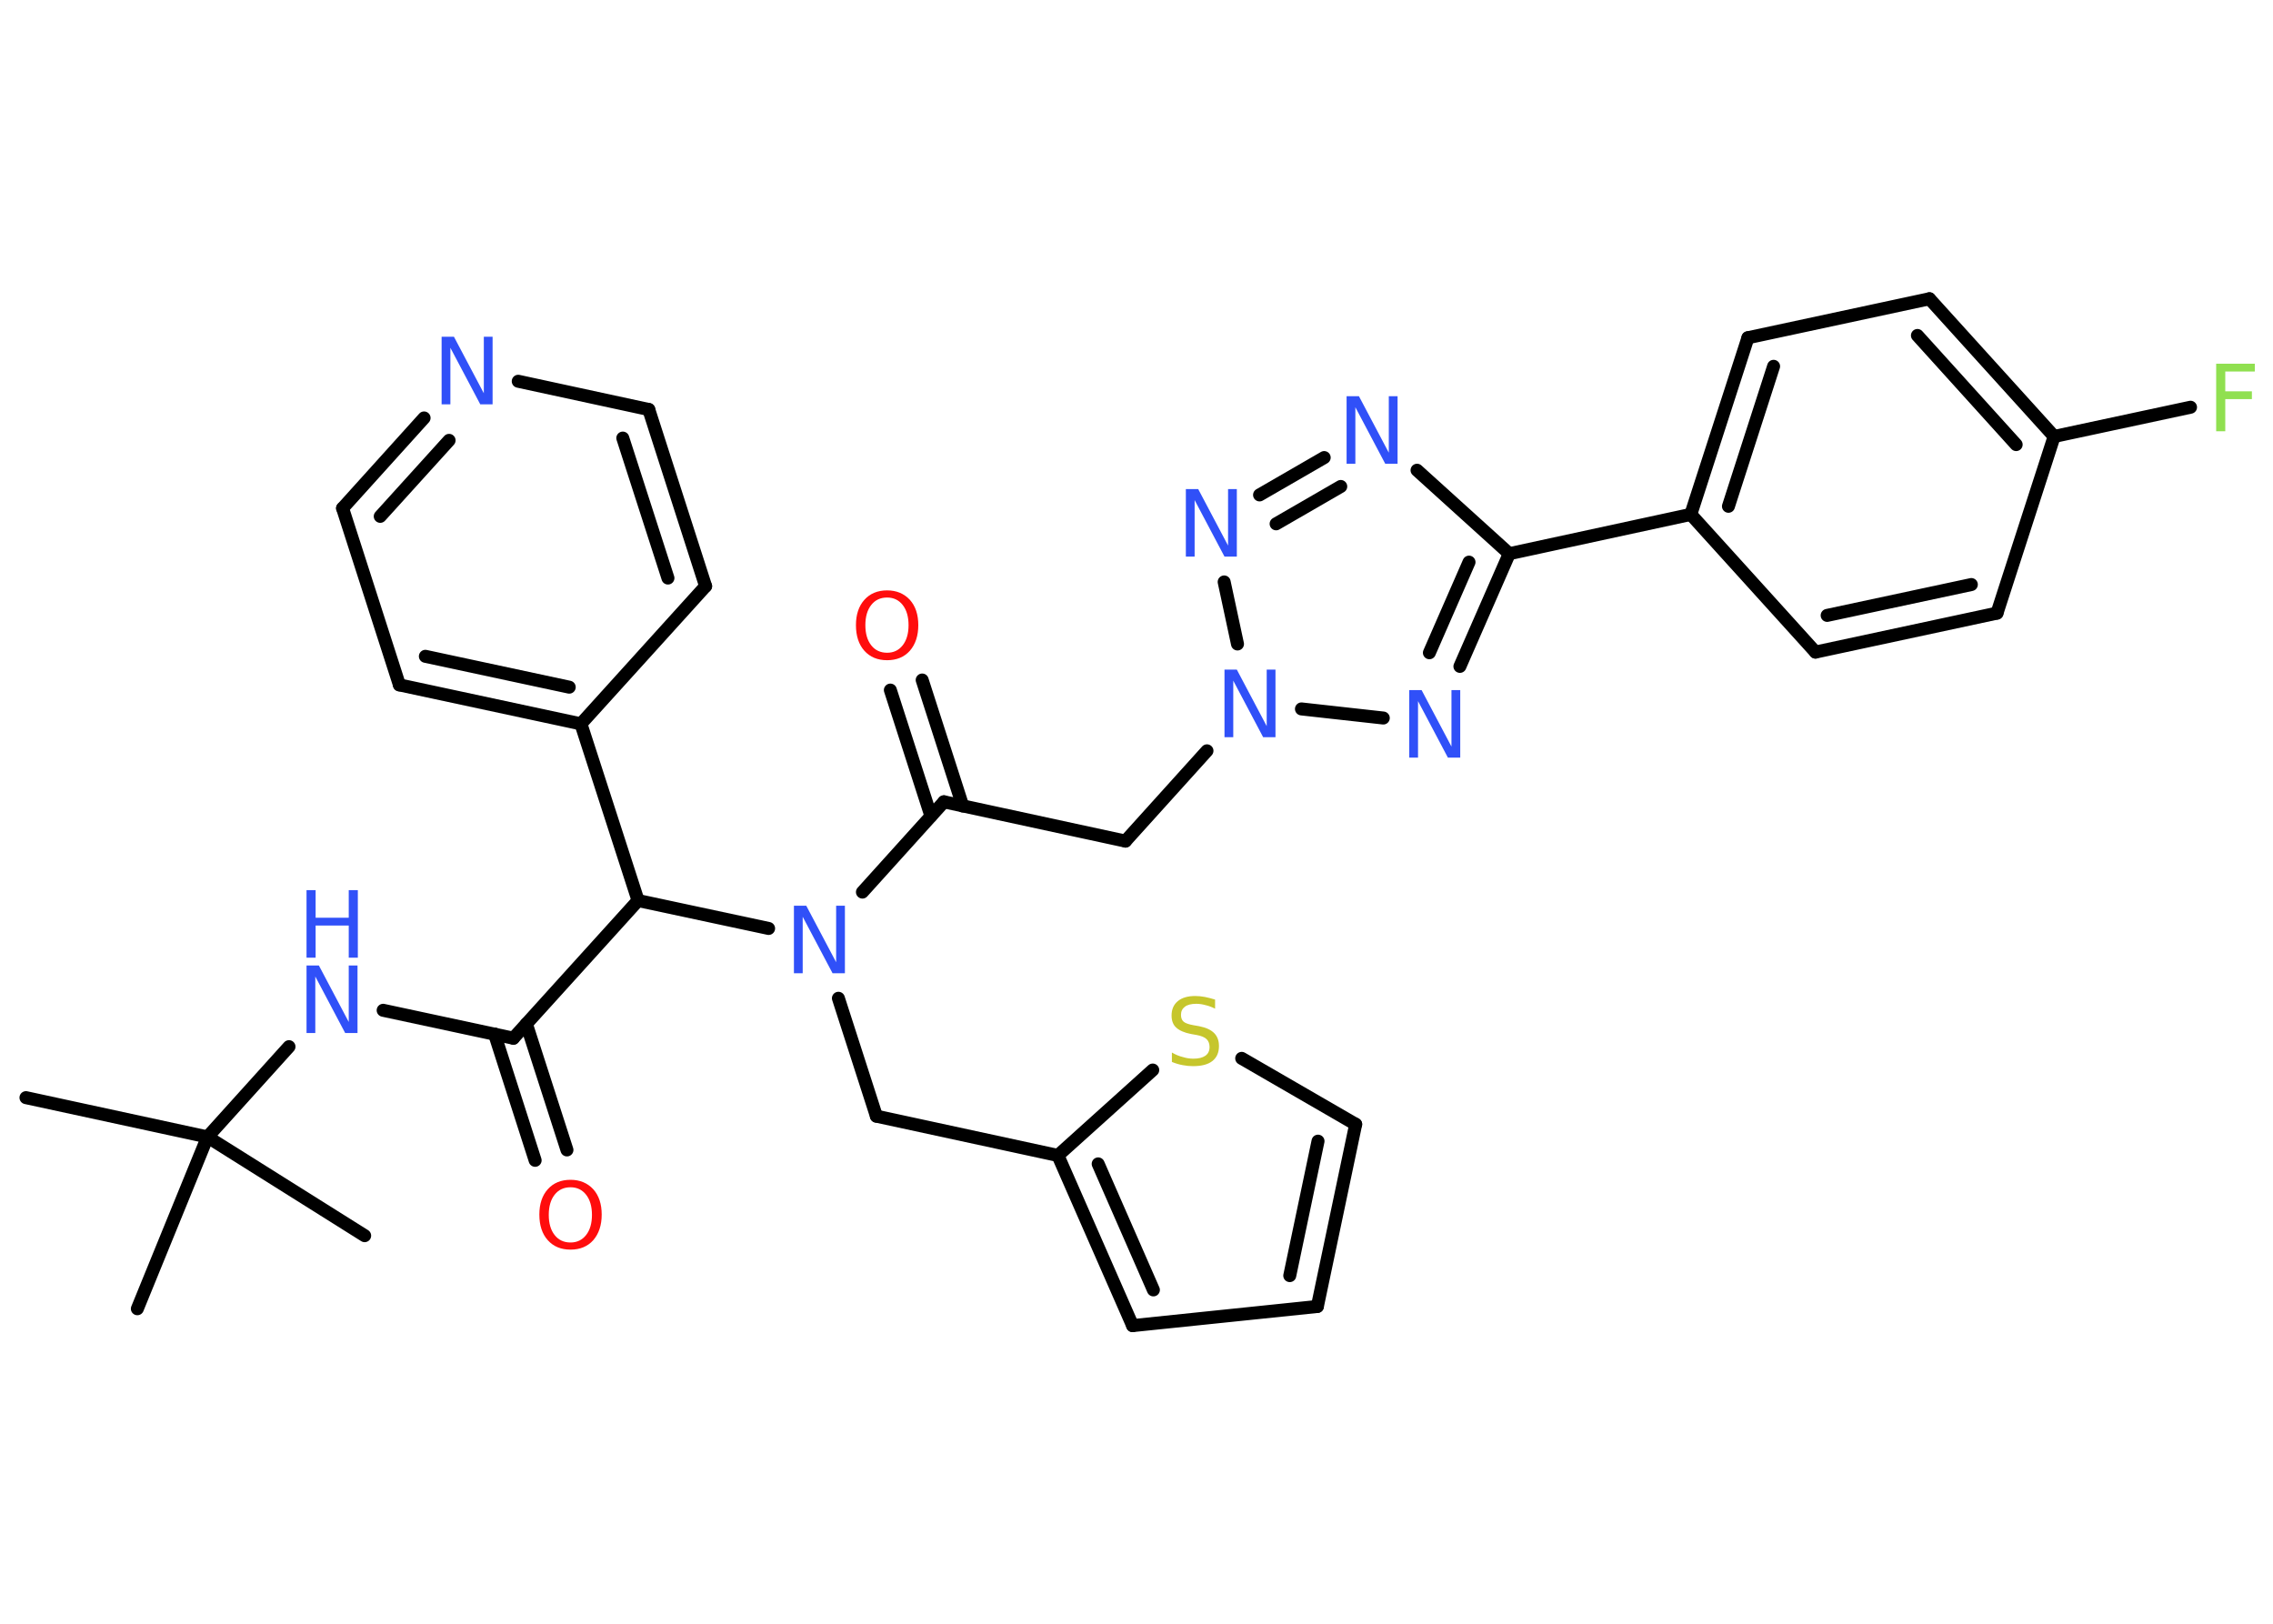 <?xml version='1.0' encoding='UTF-8'?>
<!DOCTYPE svg PUBLIC "-//W3C//DTD SVG 1.1//EN" "http://www.w3.org/Graphics/SVG/1.1/DTD/svg11.dtd">
<svg version='1.2' xmlns='http://www.w3.org/2000/svg' xmlns:xlink='http://www.w3.org/1999/xlink' width='70.0mm' height='50.0mm' viewBox='0 0 70.0 50.0'>
  <desc>Generated by the Chemistry Development Kit (http://github.com/cdk)</desc>
  <g stroke-linecap='round' stroke-linejoin='round' stroke='#000000' stroke-width='.4' fill='#3050F8'>
    <rect x='.0' y='.0' width='70.0' height='50.0' fill='#FFFFFF' stroke='none'/>
    <g id='mol1' class='mol'>
      <line id='mol1bnd1' class='bond' x1='.8' y1='33.8' x2='6.39' y2='35.01'/>
      <line id='mol1bnd2' class='bond' x1='6.39' y1='35.01' x2='4.23' y2='40.3'/>
      <line id='mol1bnd3' class='bond' x1='6.39' y1='35.01' x2='11.23' y2='38.05'/>
      <line id='mol1bnd4' class='bond' x1='6.39' y1='35.01' x2='8.9' y2='32.23'/>
      <line id='mol1bnd5' class='bond' x1='11.8' y1='31.11' x2='15.81' y2='31.97'/>
      <g id='mol1bnd6' class='bond'>
        <line x1='16.21' y1='31.53' x2='17.46' y2='35.41'/>
        <line x1='15.23' y1='31.84' x2='16.48' y2='35.73'/>
      </g>
      <line id='mol1bnd7' class='bond' x1='15.81' y1='31.97' x2='19.65' y2='27.73'/>
      <line id='mol1bnd8' class='bond' x1='19.65' y1='27.73' x2='17.89' y2='22.29'/>
      <g id='mol1bnd9' class='bond'>
        <line x1='12.3' y1='21.09' x2='17.89' y2='22.29'/>
        <line x1='13.1' y1='20.21' x2='17.53' y2='21.16'/>
      </g>
      <line id='mol1bnd10' class='bond' x1='12.3' y1='21.09' x2='10.55' y2='15.65'/>
      <g id='mol1bnd11' class='bond'>
        <line x1='13.06' y1='12.87' x2='10.55' y2='15.65'/>
        <line x1='13.83' y1='13.56' x2='11.71' y2='15.9'/>
      </g>
      <line id='mol1bnd12' class='bond' x1='15.96' y1='11.74' x2='19.98' y2='12.61'/>
      <g id='mol1bnd13' class='bond'>
        <line x1='21.73' y1='18.05' x2='19.98' y2='12.61'/>
        <line x1='20.57' y1='17.8' x2='19.18' y2='13.49'/>
      </g>
      <line id='mol1bnd14' class='bond' x1='17.89' y1='22.29' x2='21.73' y2='18.05'/>
      <line id='mol1bnd15' class='bond' x1='19.65' y1='27.73' x2='23.67' y2='28.59'/>
      <line id='mol1bnd16' class='bond' x1='25.82' y1='30.74' x2='26.99' y2='34.37'/>
      <line id='mol1bnd17' class='bond' x1='26.99' y1='34.37' x2='32.58' y2='35.58'/>
      <g id='mol1bnd18' class='bond'>
        <line x1='32.58' y1='35.58' x2='34.88' y2='40.82'/>
        <line x1='33.82' y1='35.84' x2='35.52' y2='39.72'/>
      </g>
      <line id='mol1bnd19' class='bond' x1='34.88' y1='40.82' x2='40.57' y2='40.23'/>
      <g id='mol1bnd20' class='bond'>
        <line x1='40.57' y1='40.23' x2='41.75' y2='34.62'/>
        <line x1='39.72' y1='39.28' x2='40.59' y2='35.14'/>
      </g>
      <line id='mol1bnd21' class='bond' x1='41.75' y1='34.62' x2='38.24' y2='32.59'/>
      <line id='mol1bnd22' class='bond' x1='32.58' y1='35.58' x2='35.5' y2='32.95'/>
      <line id='mol1bnd23' class='bond' x1='26.56' y1='27.47' x2='29.07' y2='24.69'/>
      <g id='mol1bnd24' class='bond'>
        <line x1='28.67' y1='25.13' x2='27.42' y2='21.25'/>
        <line x1='29.65' y1='24.82' x2='28.4' y2='20.94'/>
      </g>
      <line id='mol1bnd25' class='bond' x1='29.07' y1='24.69' x2='34.66' y2='25.9'/>
      <line id='mol1bnd26' class='bond' x1='34.66' y1='25.9' x2='37.17' y2='23.12'/>
      <line id='mol1bnd27' class='bond' x1='38.11' y1='19.83' x2='37.7' y2='17.92'/>
      <g id='mol1bnd28' class='bond'>
        <line x1='40.78' y1='14.09' x2='38.79' y2='15.24'/>
        <line x1='41.29' y1='14.98' x2='39.3' y2='16.13'/>
      </g>
      <line id='mol1bnd29' class='bond' x1='43.64' y1='14.48' x2='46.48' y2='17.05'/>
      <line id='mol1bnd30' class='bond' x1='46.48' y1='17.05' x2='52.07' y2='15.84'/>
      <g id='mol1bnd31' class='bond'>
        <line x1='53.83' y1='10.4' x2='52.07' y2='15.84'/>
        <line x1='54.62' y1='11.28' x2='53.23' y2='15.59'/>
      </g>
      <line id='mol1bnd32' class='bond' x1='53.83' y1='10.4' x2='59.42' y2='9.2'/>
      <g id='mol1bnd33' class='bond'>
        <line x1='63.26' y1='13.44' x2='59.42' y2='9.2'/>
        <line x1='62.09' y1='13.69' x2='59.05' y2='10.33'/>
      </g>
      <line id='mol1bnd34' class='bond' x1='63.26' y1='13.44' x2='67.46' y2='12.54'/>
      <line id='mol1bnd35' class='bond' x1='63.26' y1='13.44' x2='61.5' y2='18.88'/>
      <g id='mol1bnd36' class='bond'>
        <line x1='55.91' y1='20.08' x2='61.5' y2='18.88'/>
        <line x1='56.27' y1='18.95' x2='60.71' y2='18.0'/>
      </g>
      <line id='mol1bnd37' class='bond' x1='52.07' y1='15.84' x2='55.91' y2='20.08'/>
      <g id='mol1bnd38' class='bond'>
        <line x1='44.96' y1='20.52' x2='46.48' y2='17.05'/>
        <line x1='44.02' y1='20.1' x2='45.24' y2='17.31'/>
      </g>
      <line id='mol1bnd39' class='bond' x1='40.08' y1='21.83' x2='42.6' y2='22.11'/>
      <g id='mol1atm5' class='atom'>
        <path d='M9.44 29.73h.38l.92 1.74v-1.74h.27v2.08h-.38l-.92 -1.74v1.74h-.27v-2.08z' stroke='none'/>
        <path d='M9.44 27.41h.28v.85h1.02v-.85h.28v2.08h-.28v-.99h-1.02v.99h-.28v-2.08z' stroke='none'/>
      </g>
      <path id='mol1atm7' class='atom' d='M17.57 36.56q-.31 .0 -.49 .23q-.18 .23 -.18 .62q.0 .39 .18 .62q.18 .23 .49 .23q.3 .0 .48 -.23q.18 -.23 .18 -.62q.0 -.39 -.18 -.62q-.18 -.23 -.48 -.23zM17.57 36.33q.43 .0 .7 .29q.26 .29 .26 .78q.0 .49 -.26 .79q-.26 .29 -.7 .29q-.44 .0 -.7 -.29q-.26 -.29 -.26 -.79q.0 -.49 .26 -.78q.26 -.29 .7 -.29z' stroke='none' fill='#FF0D0D'/>
      <path id='mol1atm12' class='atom' d='M13.6 10.37h.38l.92 1.74v-1.74h.27v2.08h-.38l-.92 -1.74v1.74h-.27v-2.08z' stroke='none'/>
      <path id='mol1atm15' class='atom' d='M24.45 27.89h.38l.92 1.74v-1.74h.27v2.08h-.38l-.92 -1.74v1.74h-.27v-2.08z' stroke='none'/>
      <path id='mol1atm21' class='atom' d='M37.42 30.79v.27q-.16 -.08 -.3 -.11q-.14 -.04 -.28 -.04q-.23 .0 -.35 .09q-.12 .09 -.12 .25q.0 .14 .08 .21q.08 .07 .31 .11l.17 .03q.31 .06 .46 .21q.15 .15 .15 .4q.0 .3 -.2 .46q-.2 .16 -.6 .16q-.15 .0 -.31 -.03q-.17 -.03 -.34 -.1v-.29q.17 .1 .34 .14q.16 .05 .32 .05q.24 .0 .37 -.09q.13 -.09 .13 -.27q.0 -.15 -.09 -.24q-.09 -.09 -.31 -.13l-.17 -.03q-.31 -.06 -.46 -.2q-.14 -.13 -.14 -.37q.0 -.28 .19 -.44q.19 -.16 .54 -.16q.14 .0 .3 .03q.15 .03 .31 .08z' stroke='none' fill='#C6C62C'/>
      <path id='mol1atm23' class='atom' d='M27.32 18.4q-.31 .0 -.49 .23q-.18 .23 -.18 .62q.0 .39 .18 .62q.18 .23 .49 .23q.3 .0 .48 -.23q.18 -.23 .18 -.62q.0 -.39 -.18 -.62q-.18 -.23 -.48 -.23zM27.32 18.18q.43 .0 .7 .29q.26 .29 .26 .78q.0 .49 -.26 .79q-.26 .29 -.7 .29q-.44 .0 -.7 -.29q-.26 -.29 -.26 -.79q.0 -.49 .26 -.78q.26 -.29 .7 -.29z' stroke='none' fill='#FF0D0D'/>
      <path id='mol1atm25' class='atom' d='M37.71 20.62h.38l.92 1.74v-1.74h.27v2.08h-.38l-.92 -1.74v1.74h-.27v-2.08z' stroke='none'/>
      <path id='mol1atm26' class='atom' d='M36.52 15.06h.38l.92 1.74v-1.74h.27v2.08h-.38l-.92 -1.74v1.74h-.27v-2.08z' stroke='none'/>
      <path id='mol1atm27' class='atom' d='M41.47 12.2h.38l.92 1.74v-1.74h.27v2.08h-.38l-.92 -1.74v1.74h-.27v-2.08z' stroke='none'/>
      <path id='mol1atm33' class='atom' d='M68.25 11.2h1.19v.24h-.91v.61h.82v.24h-.82v.99h-.28v-2.08z' stroke='none' fill='#90E050'/>
      <path id='mol1atm36' class='atom' d='M43.4 21.25h.38l.92 1.74v-1.74h.27v2.08h-.38l-.92 -1.74v1.74h-.27v-2.08z' stroke='none'/>
    </g>
  </g>
</svg>
